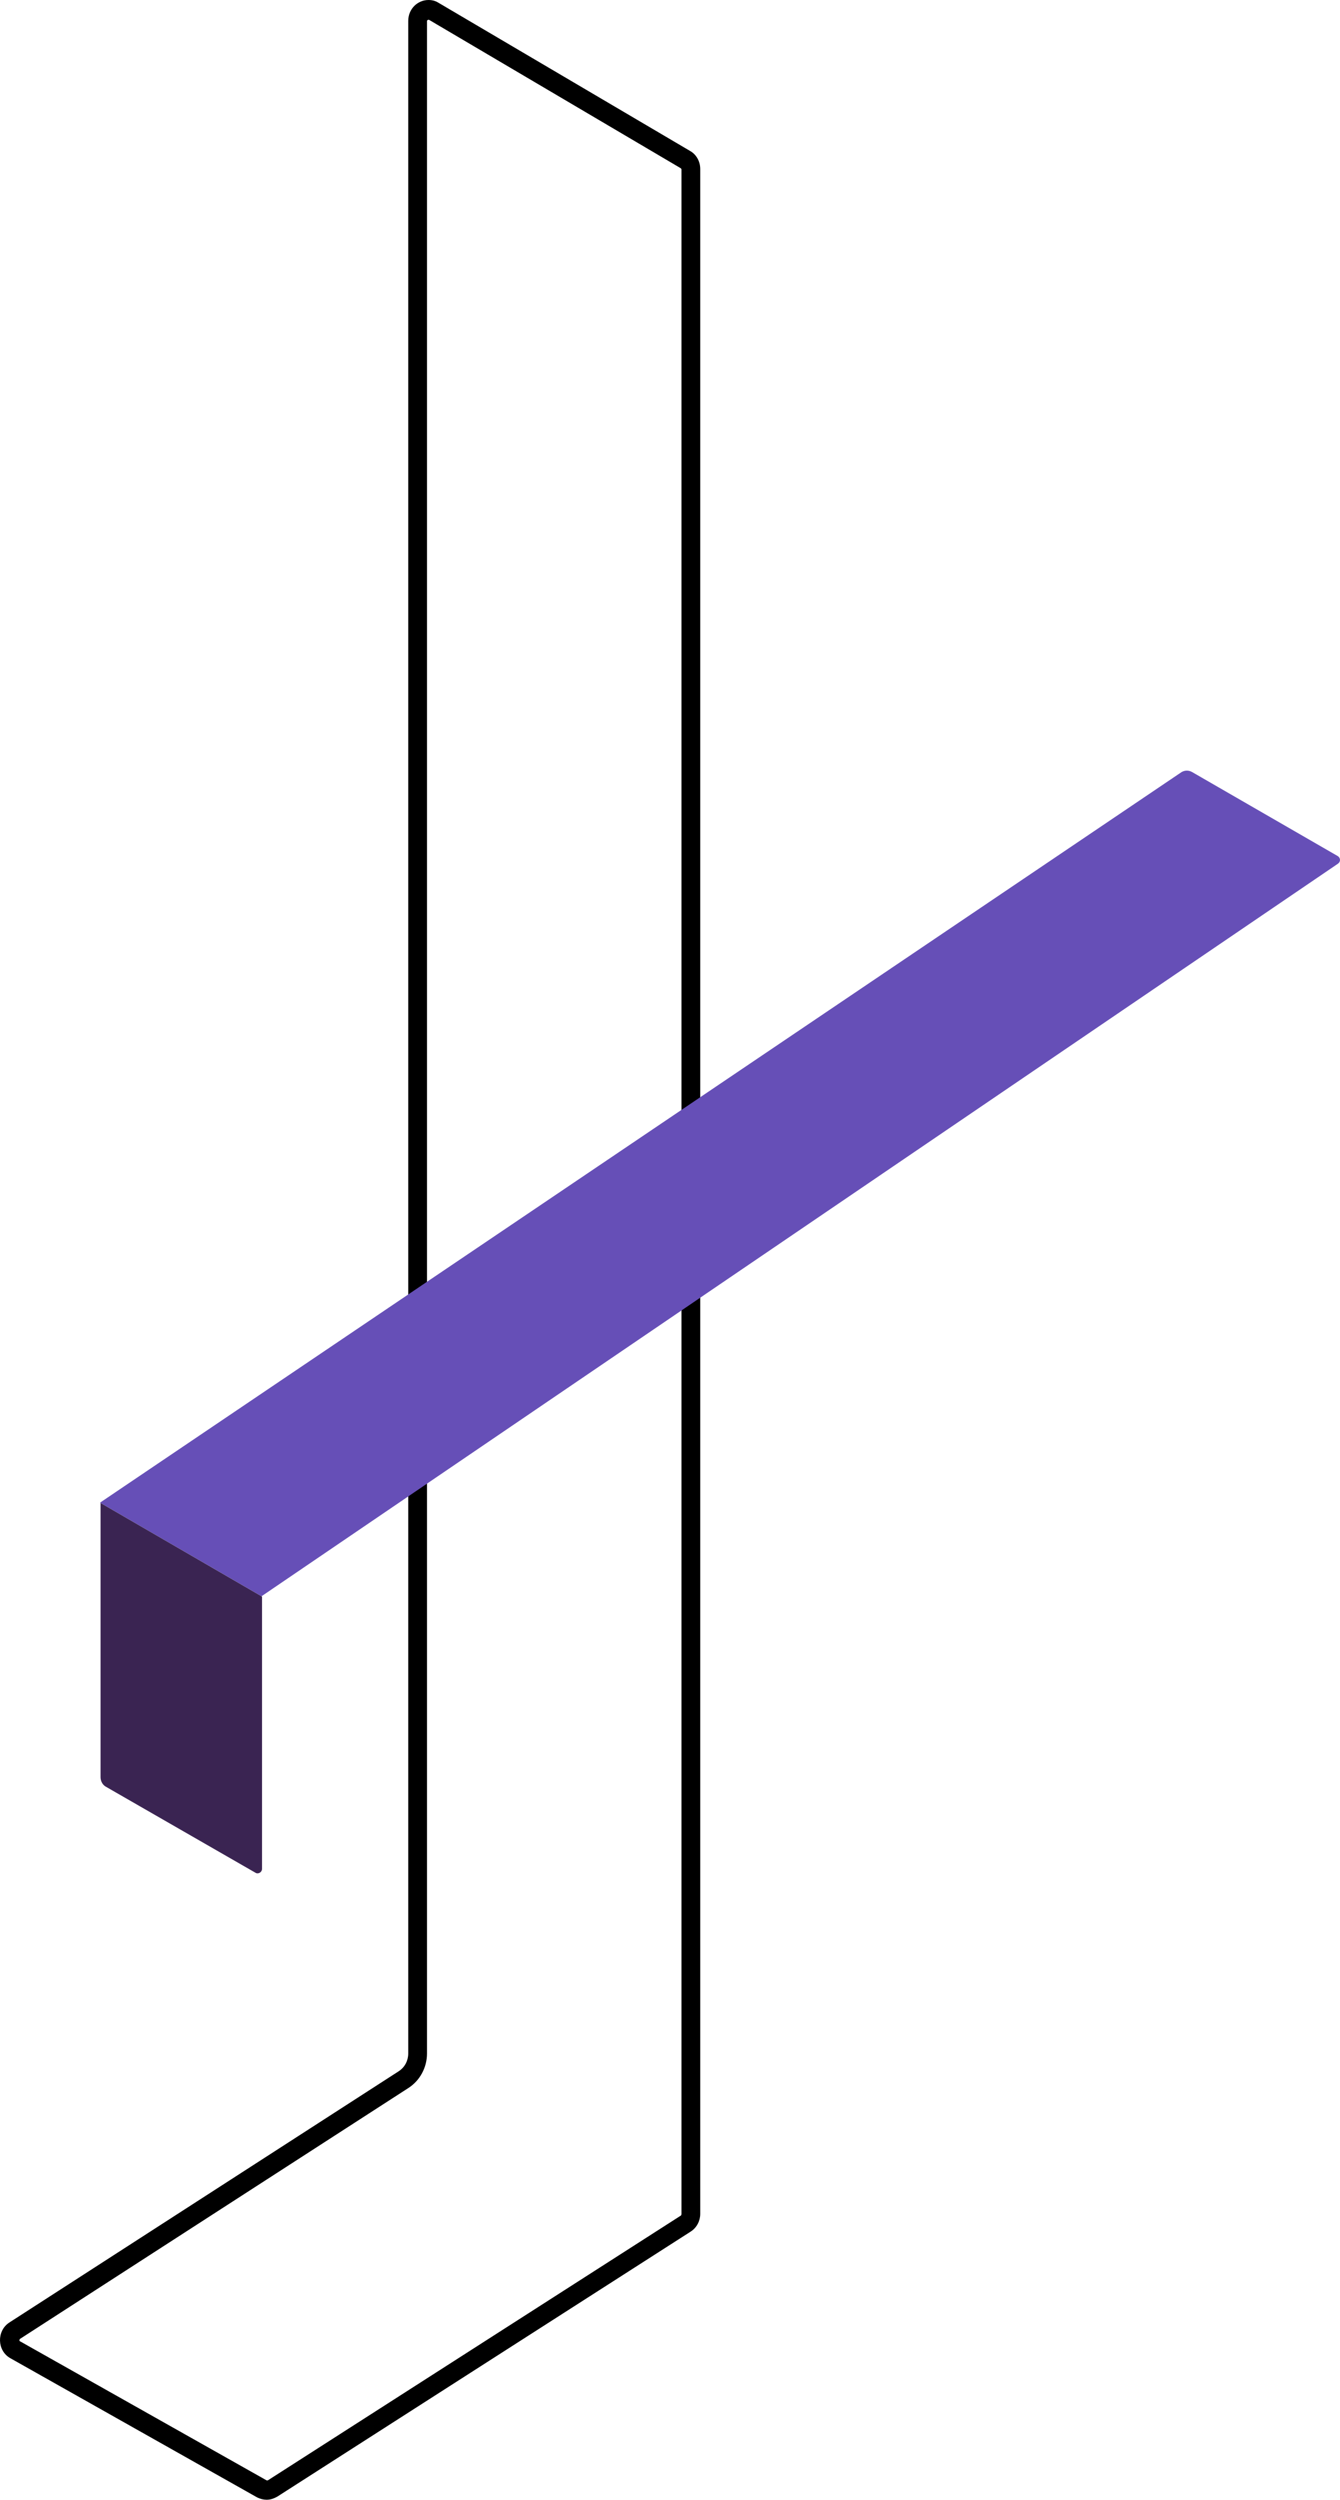<svg width="421" height="785" viewBox="0 0 421 785" fill="none" xmlns="http://www.w3.org/2000/svg">
<path d="M134.634 6.201H134.754L213.868 52.829C213.988 52.953 214.109 53.077 214.109 53.201V695.339C214.109 695.463 213.988 695.587 213.988 695.711L84.136 778.923C84.136 778.923 84.016 778.923 83.896 778.923C83.775 778.923 83.775 778.923 83.775 778.923L6.345 735.271C6.225 735.271 6.104 735.147 6.104 734.899C6.104 734.651 6.225 734.651 6.225 734.527L128.382 655.655C131.989 653.299 134.153 649.206 134.153 644.866V6.573C134.273 6.201 134.634 6.201 134.634 6.201ZM134.634 0C131.268 0 128.262 2.728 128.262 6.573V644.866C128.262 647.098 127.18 649.206 125.256 650.446L2.978 729.318C-1.11 731.923 -0.989 738.247 3.339 740.603L80.769 784.256C81.731 784.752 82.814 785 83.775 785C84.978 785 86.06 784.628 87.142 784.008L216.994 700.795C218.918 699.555 220 697.447 220 695.215V53.077C220 50.721 218.798 48.489 216.754 47.373L137.76 0.868C136.798 0.248 135.716 0 134.634 0Z" fill="black"/>
<path d="M371.24 242.448L31.423 471.886L82.156 501.283L420.327 271.247C421.224 270.651 421.224 269.457 420.327 268.86L374.533 242.448C373.485 241.851 372.288 241.851 371.24 242.448Z" fill="#664FB7"/>
<path d="M31.592 471.988L31.592 558.089C31.592 559.283 32.19 560.477 33.238 561.074L80.229 588.083C81.127 588.68 82.324 587.934 82.324 586.889L82.324 501.385L31.592 471.988Z" fill="#3A2452"/>
</svg>
